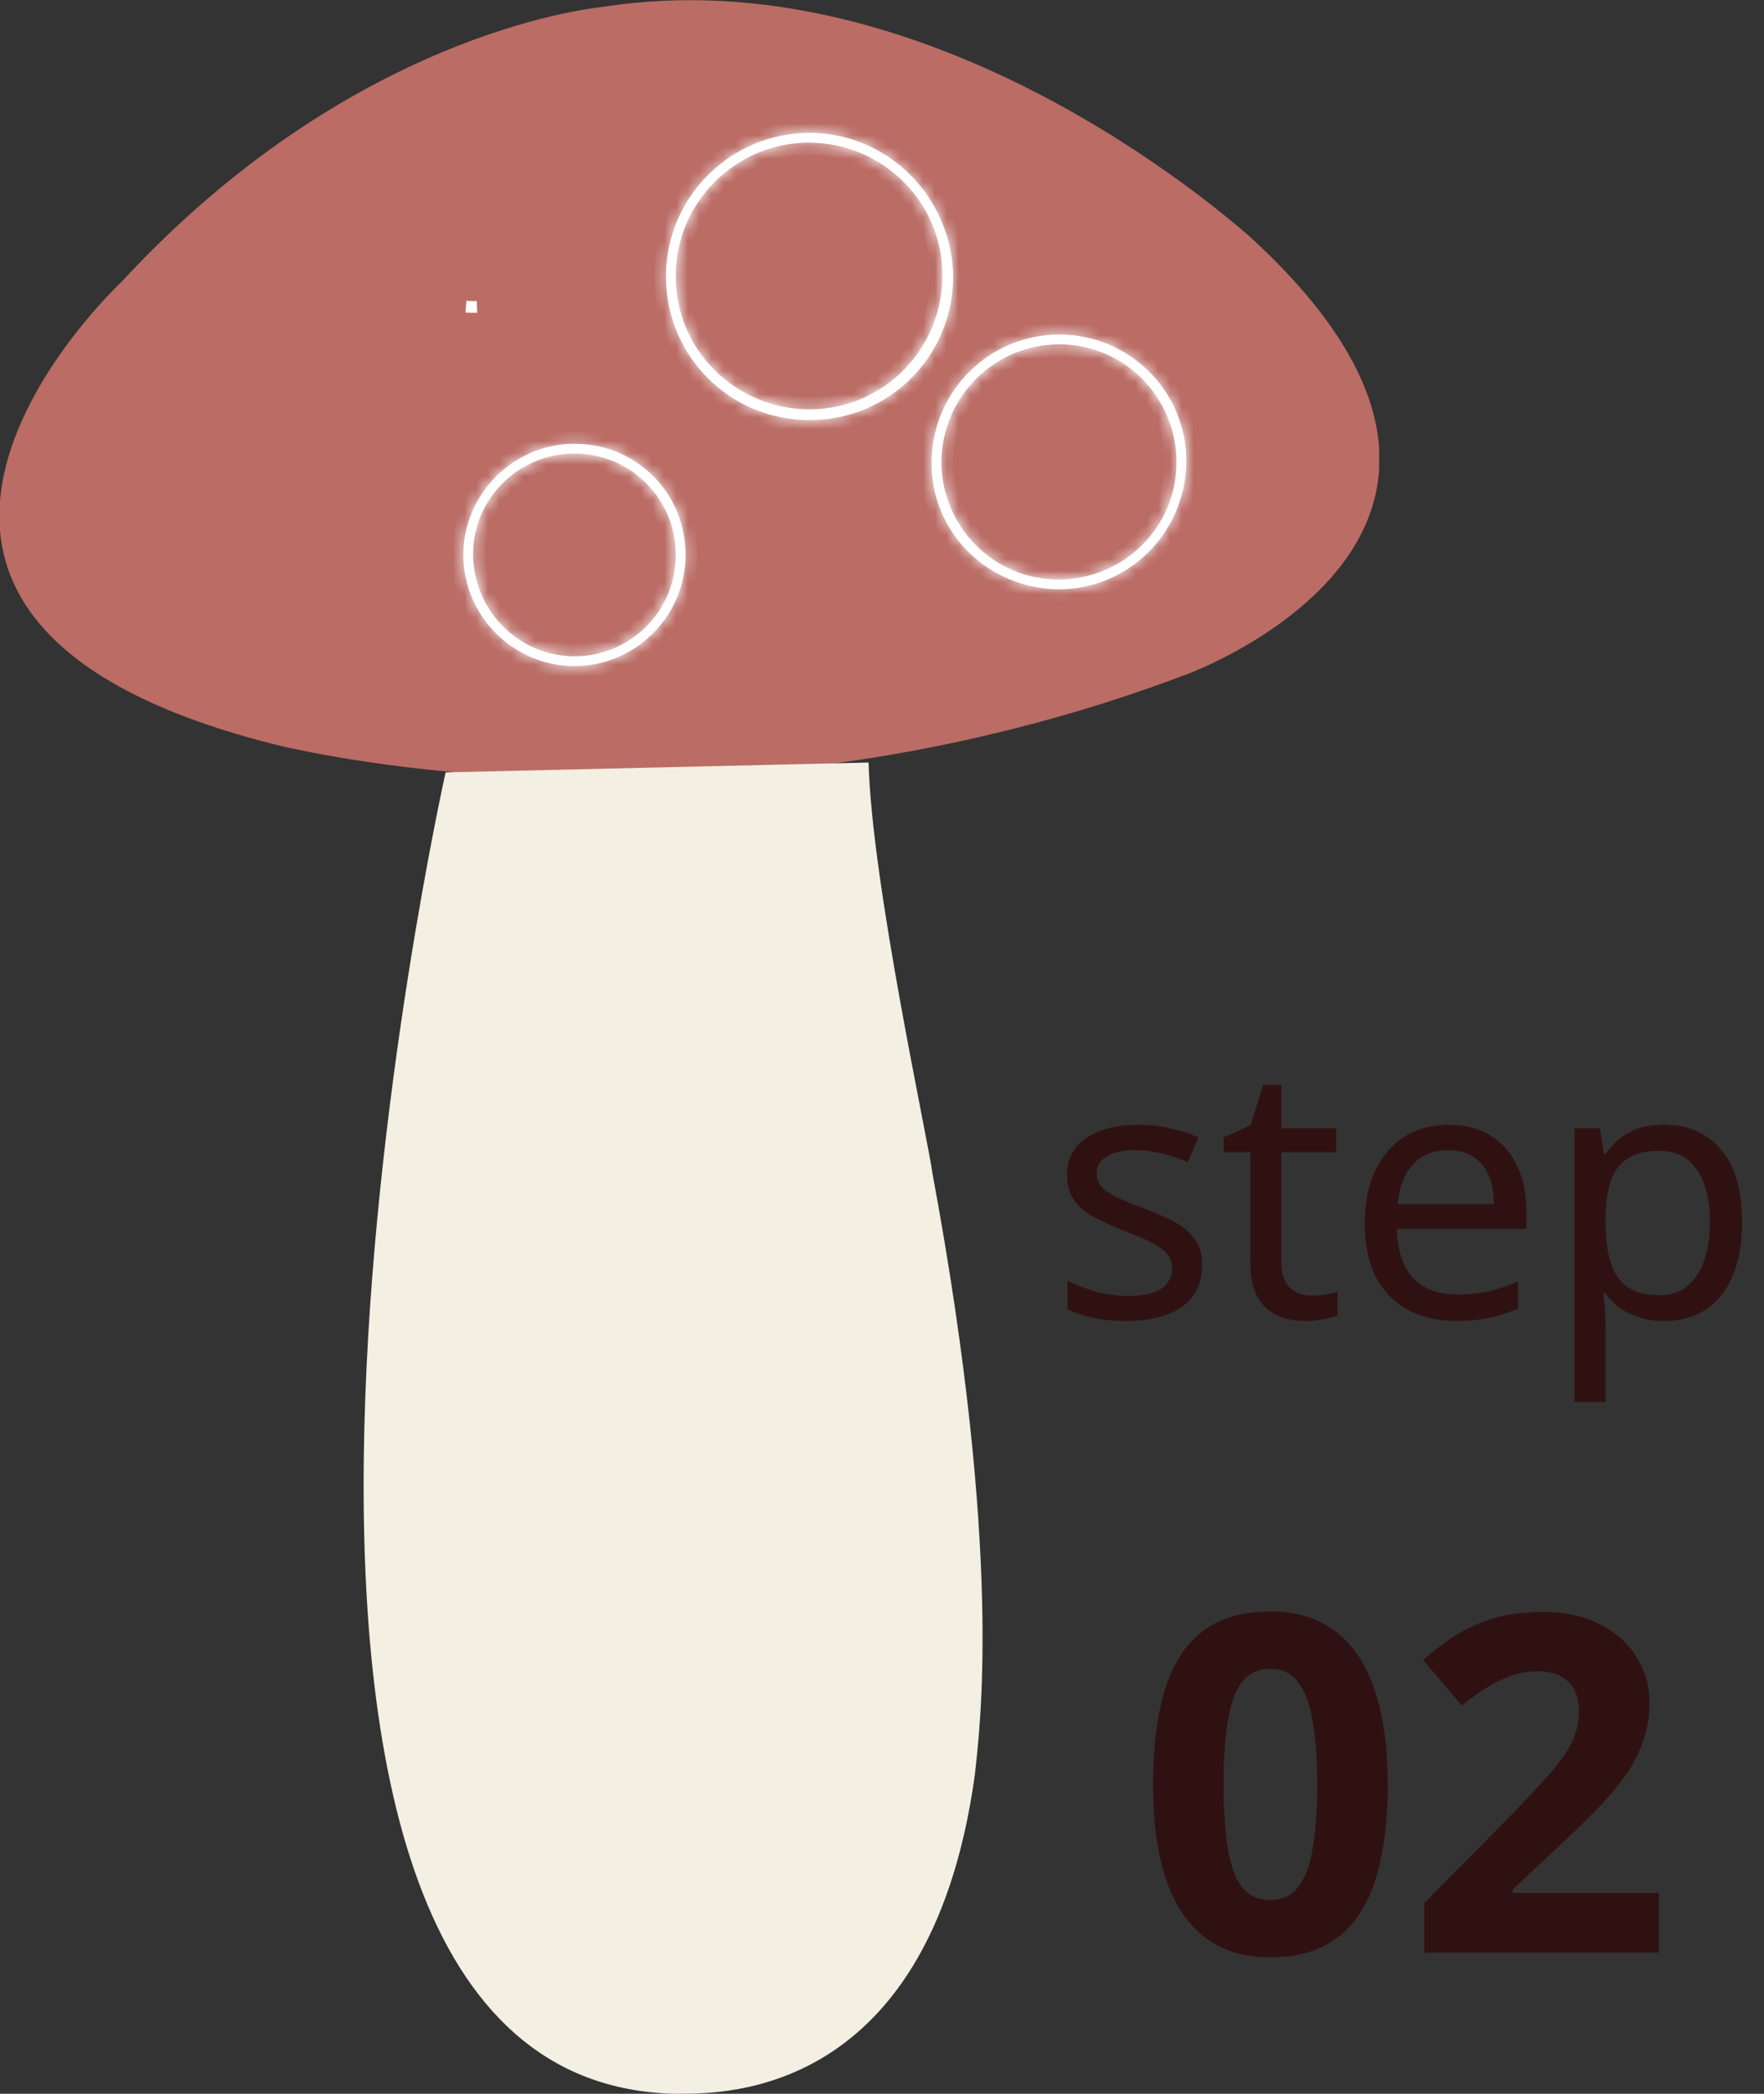 <svg width="150" height="178" viewBox="0 0 150 178" fill="none" xmlns="http://www.w3.org/2000/svg">
<rect x="0" y="0" width="150" height="178" fill="#333333" stroke="none"/>
<g clip-path="url(#clip0_188_990)">
<path d="M10.372 23.923C10.372 23.923 -20.577 52.697 24.174 63.488C25.596 63.739 61.146 72.522 101.212 57.214C103.053 56.461 132.998 44.5 106.231 20.075C103.889 18.067 78.962 -3.764 51.275 0.585C49.77 0.753 29.695 3.011 10.372 23.923Z" fill="#BA6C65"/>
<path d="M37.892 65.663C37.892 65.663 12.965 176.996 57.382 178C60.142 177.916 78.963 179.338 82.894 150.899C83.312 146.967 85.32 132.245 79.297 99.79C78.963 97.114 74.111 75.031 73.86 64.826" fill="#F3EFE2"/>
<path d="M40.155 26.1C39.976 26.096 39.798 26.087 39.622 26.073C39.824 26.088 40.028 26.096 40.234 26.096C40.342 26.096 40.45 26.094 40.558 26.09C40.425 26.096 40.29 26.1 40.155 26.1Z" fill="white" stroke="white"/>
<mask id="path-4-inside-1_188_990" fill="white">
<path d="M48.849 38.561C53.617 38.561 57.465 42.409 57.465 47.177C57.465 51.944 53.617 55.792 48.849 55.792C44.082 55.792 40.234 51.861 40.234 47.093C40.234 42.409 44.082 38.561 48.849 38.561ZM48.849 37.725C43.663 37.725 39.398 41.991 39.398 47.177C39.398 52.363 43.663 56.629 48.849 56.629C54.036 56.629 58.302 52.363 58.302 47.177C58.302 41.907 54.119 37.725 48.849 37.725Z"/>
</mask>
<path d="M48.849 38.561C53.617 38.561 57.465 42.409 57.465 47.177C57.465 51.944 53.617 55.792 48.849 55.792C44.082 55.792 40.234 51.861 40.234 47.093C40.234 42.409 44.082 38.561 48.849 38.561ZM48.849 37.725C43.663 37.725 39.398 41.991 39.398 47.177C39.398 52.363 43.663 56.629 48.849 56.629C54.036 56.629 58.302 52.363 58.302 47.177C58.302 41.907 54.119 37.725 48.849 37.725Z" fill="white"/>
<path d="M58.302 47.177H57.302H58.302ZM48.849 39.561C53.065 39.561 56.465 42.961 56.465 47.177H58.465C58.465 41.856 54.17 37.561 48.849 37.561V39.561ZM56.465 47.177C56.465 51.392 53.065 54.792 48.849 54.792V56.792C54.17 56.792 58.465 52.497 58.465 47.177H56.465ZM48.849 54.792C44.647 54.792 41.234 51.321 41.234 47.093H39.234C39.234 52.401 43.517 56.792 48.849 56.792V54.792ZM41.234 47.093C41.234 42.967 44.628 39.561 48.849 39.561V37.561C43.536 37.561 39.234 41.85 39.234 47.093H41.234ZM48.849 36.725C43.111 36.725 38.398 41.438 38.398 47.177H40.398C40.398 42.543 44.216 38.725 48.849 38.725V36.725ZM38.398 47.177C38.398 52.915 43.111 57.629 48.849 57.629V55.629C44.216 55.629 40.398 51.81 40.398 47.177H38.398ZM48.849 57.629C54.588 57.629 59.302 52.915 59.302 47.177H57.302C57.302 51.81 53.483 55.629 48.849 55.629V57.629ZM59.302 47.177C59.302 41.355 54.672 36.725 48.849 36.725V38.725C53.567 38.725 57.302 42.459 57.302 47.177H59.302Z" fill="white" mask="url(#path-4-inside-1_188_990)"/>
<mask id="path-6-inside-2_188_990" fill="white">
<path d="M90.088 29.276C95.608 29.276 100.041 33.793 100.041 39.314C100.041 44.835 95.525 49.268 90.004 49.268C84.483 49.268 80.05 44.751 80.05 39.23C80.134 33.71 84.567 29.276 90.088 29.276ZM90.088 28.44C84.149 28.44 79.297 33.208 79.213 39.23C79.13 45.253 83.981 50.021 90.004 50.104C95.943 50.104 100.794 45.337 100.878 39.314C100.962 33.375 96.11 28.44 90.088 28.44Z"/>
</mask>
<path d="M90.088 29.276C95.608 29.276 100.041 33.793 100.041 39.314C100.041 44.835 95.525 49.268 90.004 49.268C84.483 49.268 80.05 44.751 80.05 39.23C80.134 33.71 84.567 29.276 90.088 29.276ZM90.088 28.44C84.149 28.44 79.297 33.208 79.213 39.23C79.13 45.253 83.981 50.021 90.004 50.104C95.943 50.104 100.794 45.337 100.878 39.314C100.962 33.375 96.11 28.44 90.088 28.44Z" fill="white"/>
<path d="M80.05 39.23L79.05 39.215L79.05 39.223V39.23H80.05ZM90.004 50.104L89.99 51.104H90.004V50.104ZM100.878 39.314L99.878 39.3L99.878 39.3L100.878 39.314ZM90.088 30.276C95.045 30.276 99.041 34.335 99.041 39.314H101.041C101.041 33.252 96.171 28.276 90.088 28.276V30.276ZM99.041 39.314C99.041 44.272 94.983 48.268 90.004 48.268V50.268C96.066 50.268 101.041 45.398 101.041 39.314H99.041ZM90.004 48.268C85.046 48.268 81.05 44.21 81.05 39.23H79.05C79.05 45.292 83.92 50.268 90.004 50.268V48.268ZM81.05 39.245C81.125 34.262 85.122 30.276 90.088 30.276V28.276C84.012 28.276 79.142 33.157 79.05 39.215L81.05 39.245ZM90.088 27.44C83.599 27.44 78.305 32.65 78.214 39.217L80.213 39.244C80.29 33.766 84.698 29.44 90.088 29.44V27.44ZM78.214 39.217C78.122 45.817 83.442 51.013 89.99 51.104L90.018 49.105C84.521 49.028 80.138 44.689 80.213 39.244L78.214 39.217ZM90.004 51.104C96.493 51.104 101.787 45.894 101.878 39.328L99.878 39.3C99.802 44.779 95.393 49.104 90.004 49.104V51.104ZM101.878 39.328C101.969 32.828 96.665 27.44 90.088 27.44V29.44C95.556 29.44 99.954 33.922 99.878 39.3L101.878 39.328Z" fill="white" mask="url(#path-6-inside-2_188_990)"/>
<mask id="path-8-inside-3_188_990" fill="white">
<path d="M68.758 12.129C75.031 12.129 80.134 17.148 80.134 23.421C80.134 29.695 75.115 34.797 68.841 34.797C62.568 34.797 57.465 29.778 57.465 23.505V23.421C57.465 17.231 62.568 12.129 68.758 12.129ZM68.841 11.293C62.15 11.293 56.629 16.73 56.629 23.505C56.629 30.28 62.066 35.717 68.841 35.717C75.617 35.717 81.054 30.28 81.054 23.505C80.97 16.813 75.533 11.293 68.841 11.293Z"/>
</mask>
<path d="M68.758 12.129C75.031 12.129 80.134 17.148 80.134 23.421C80.134 29.695 75.115 34.797 68.841 34.797C62.568 34.797 57.465 29.778 57.465 23.505V23.421C57.465 17.231 62.568 12.129 68.758 12.129ZM68.841 11.293C62.15 11.293 56.629 16.73 56.629 23.505C56.629 30.28 62.066 35.717 68.841 35.717C75.617 35.717 81.054 30.28 81.054 23.505C80.97 16.813 75.533 11.293 68.841 11.293Z" fill="white"/>
<path d="M81.054 23.505H82.054L82.054 23.492L81.054 23.505ZM68.758 13.129C74.489 13.129 79.134 17.71 79.134 23.421H81.134C81.134 16.586 75.574 11.129 68.758 11.129V13.129ZM79.134 23.421C79.134 29.152 74.553 33.797 68.841 33.797V35.797C75.677 35.797 81.134 30.237 81.134 23.421H79.134ZM68.841 33.797C63.111 33.797 58.465 29.216 58.465 23.505H56.465C56.465 30.34 62.025 35.797 68.841 35.797V33.797ZM58.465 23.505V23.421H56.465V23.505H58.465ZM58.465 23.421C58.465 17.784 63.12 13.129 68.758 13.129V11.129C62.016 11.129 56.465 16.679 56.465 23.421H58.465ZM68.841 10.293C61.602 10.293 55.629 16.173 55.629 23.505H57.629C57.629 17.286 62.697 12.293 68.841 12.293V10.293ZM55.629 23.505C55.629 30.832 61.514 36.717 68.841 36.717V34.717C62.618 34.717 57.629 29.728 57.629 23.505H55.629ZM68.841 36.717C76.169 36.717 82.054 30.832 82.054 23.505H80.054C80.054 29.728 75.064 34.717 68.841 34.717V36.717ZM82.054 23.492C81.963 16.27 76.097 10.293 68.841 10.293V12.293C74.97 12.293 79.977 17.357 80.054 23.517L82.054 23.492Z" fill="white" mask="url(#path-8-inside-3_188_990)"/>
</g>
<path d="M102.227 107.56C102.227 108.6 101.967 109.47 101.447 110.17C100.927 110.87 100.187 111.4 99.227 111.76C98.267 112.12 97.127 112.3 95.807 112.3C94.687 112.3 93.717 112.21 92.897 112.03C92.097 111.85 91.387 111.6 90.767 111.28V108.88C91.407 109.2 92.177 109.5 93.077 109.78C93.997 110.04 94.927 110.17 95.867 110.17C97.207 110.17 98.177 109.96 98.777 109.54C99.377 109.1 99.677 108.52 99.677 107.8C99.677 107.4 99.567 107.04 99.347 106.72C99.127 106.4 98.727 106.08 98.147 105.76C97.587 105.44 96.777 105.08 95.717 104.68C94.677 104.28 93.787 103.88 93.047 103.48C92.307 103.08 91.737 102.6 91.337 102.04C90.937 101.48 90.737 100.76 90.737 99.88C90.737 98.52 91.287 97.47 92.387 96.73C93.507 95.99 94.967 95.62 96.767 95.62C97.747 95.62 98.657 95.72 99.497 95.92C100.357 96.1 101.157 96.36 101.897 96.7L100.997 98.8C100.557 98.6 100.087 98.43 99.587 98.29C99.107 98.13 98.617 98.01 98.117 97.93C97.617 97.83 97.107 97.78 96.587 97.78C95.507 97.78 94.677 97.96 94.097 98.32C93.537 98.66 93.257 99.13 93.257 99.73C93.257 100.17 93.387 100.55 93.647 100.87C93.907 101.17 94.337 101.47 94.937 101.77C95.557 102.05 96.377 102.39 97.397 102.79C98.417 103.17 99.287 103.56 100.007 103.96C100.727 104.36 101.277 104.85 101.657 105.43C102.037 105.99 102.227 106.7 102.227 107.56ZM111.482 110.14C111.883 110.14 112.293 110.11 112.713 110.05C113.133 109.97 113.473 109.89 113.733 109.81V111.82C113.453 111.96 113.053 112.07 112.533 112.15C112.013 112.25 111.513 112.3 111.033 112.3C110.193 112.3 109.413 112.16 108.693 111.88C107.993 111.58 107.423 111.07 106.983 110.35C106.543 109.63 106.323 108.62 106.323 107.32V97.96H104.043V96.7L106.353 95.65L107.403 92.23H108.963V95.92H113.613V97.96H108.963V107.26C108.963 108.24 109.193 108.97 109.653 109.45C110.133 109.91 110.743 110.14 111.482 110.14ZM123.162 95.62C124.542 95.62 125.722 95.92 126.702 96.52C127.702 97.12 128.462 97.97 128.982 99.07C129.522 100.15 129.792 101.42 129.792 102.88V104.47H118.782C118.822 106.29 119.282 107.68 120.162 108.64C121.062 109.58 122.312 110.05 123.912 110.05C124.932 110.05 125.832 109.96 126.612 109.78C127.412 109.58 128.232 109.3 129.072 108.94V111.25C128.252 111.61 127.442 111.87 126.642 112.03C125.842 112.21 124.892 112.3 123.792 112.3C122.272 112.3 120.922 111.99 119.742 111.37C118.582 110.75 117.672 109.83 117.012 108.61C116.372 107.37 116.052 105.86 116.052 104.08C116.052 102.32 116.342 100.81 116.922 99.55C117.522 98.29 118.352 97.32 119.412 96.64C120.492 95.96 121.742 95.62 123.162 95.62ZM123.132 97.78C121.872 97.78 120.872 98.19 120.132 99.01C119.412 99.81 118.982 100.93 118.842 102.37H127.032C127.032 101.45 126.892 100.65 126.612 99.97C126.332 99.29 125.902 98.76 125.322 98.38C124.762 97.98 124.032 97.78 123.132 97.78ZM141.536 95.62C143.516 95.62 145.106 96.31 146.306 97.69C147.526 99.07 148.136 101.15 148.136 103.93C148.136 105.75 147.856 107.29 147.296 108.55C146.756 109.79 145.986 110.73 144.986 111.37C144.006 111.99 142.846 112.3 141.506 112.3C140.686 112.3 139.956 112.19 139.316 111.97C138.676 111.75 138.126 111.47 137.666 111.13C137.226 110.77 136.846 110.38 136.526 109.96H136.346C136.386 110.3 136.426 110.73 136.466 111.25C136.506 111.77 136.526 112.22 136.526 112.6V119.2H133.886V95.92H136.046L136.406 98.11H136.526C136.846 97.65 137.226 97.23 137.666 96.85C138.126 96.47 138.666 96.17 139.286 95.95C139.926 95.73 140.676 95.62 141.536 95.62ZM141.056 97.84C139.976 97.84 139.106 98.05 138.446 98.47C137.786 98.87 137.306 99.48 137.006 100.3C136.706 101.12 136.546 102.16 136.526 103.42V103.93C136.526 105.25 136.666 106.37 136.946 107.29C137.226 108.21 137.696 108.91 138.356 109.39C139.036 109.87 139.956 110.11 141.116 110.11C142.096 110.11 142.896 109.84 143.516 109.3C144.156 108.76 144.626 108.03 144.926 107.11C145.246 106.17 145.406 105.1 145.406 103.9C145.406 102.06 145.046 100.59 144.326 99.49C143.626 98.39 142.536 97.84 141.056 97.84ZM118.009 151.72C118.009 154.013 117.823 156.067 117.449 157.88C117.103 159.693 116.529 161.24 115.729 162.52C114.956 163.773 113.929 164.733 112.649 165.4C111.396 166.067 109.849 166.4 108.009 166.4C105.716 166.4 103.836 165.813 102.369 164.64C100.903 163.467 99.809 161.787 99.089 159.6C98.396 157.413 98.049 154.787 98.049 151.72C98.049 148.627 98.369 145.987 99.009 143.8C99.649 141.613 100.703 139.933 102.169 138.76C103.636 137.587 105.583 137 108.009 137C110.303 137 112.183 137.587 113.649 138.76C115.116 139.907 116.209 141.587 116.929 143.8C117.649 145.987 118.009 148.627 118.009 151.72ZM104.049 151.72C104.049 153.88 104.169 155.693 104.409 157.16C104.649 158.6 105.049 159.693 105.609 160.44C106.196 161.16 106.996 161.52 108.009 161.52C109.023 161.52 109.809 161.16 110.369 160.44C110.956 159.72 111.369 158.64 111.609 157.2C111.876 155.733 112.009 153.907 112.009 151.72C112.009 149.533 111.876 147.72 111.609 146.28C111.369 144.813 110.956 143.72 110.369 143C109.809 142.253 109.023 141.88 108.009 141.88C106.996 141.88 106.196 142.253 105.609 143C105.049 143.72 104.649 144.813 104.409 146.28C104.169 147.72 104.049 149.533 104.049 151.72ZM141.06 166H121.1V161.8L128.26 154.56C129.7 153.067 130.86 151.827 131.74 150.84C132.62 149.827 133.26 148.92 133.66 148.12C134.06 147.293 134.26 146.413 134.26 145.48C134.26 144.333 133.94 143.48 133.3 142.92C132.687 142.36 131.847 142.08 130.78 142.08C129.687 142.08 128.62 142.333 127.58 142.84C126.54 143.347 125.447 144.067 124.3 145L121.02 141.12C121.847 140.4 122.713 139.733 123.62 139.12C124.553 138.507 125.62 138.013 126.82 137.64C128.047 137.24 129.513 137.04 131.22 137.04C133.087 137.04 134.687 137.387 136.02 138.08C137.38 138.747 138.42 139.667 139.14 140.84C139.887 141.987 140.26 143.293 140.26 144.76C140.26 145.96 140.073 147.067 139.7 148.08C139.353 149.093 138.833 150.08 138.14 151.04C137.473 151.973 136.647 152.947 135.66 153.96C134.673 154.947 133.553 156.027 132.3 157.2L128.62 160.64V160.92H141.06V166Z" fill="#301111"/>
<defs>
<clipPath id="clip0_188_990">
<rect width="117.273" height="178" fill="white"/>
</clipPath>
</defs>
</svg>
